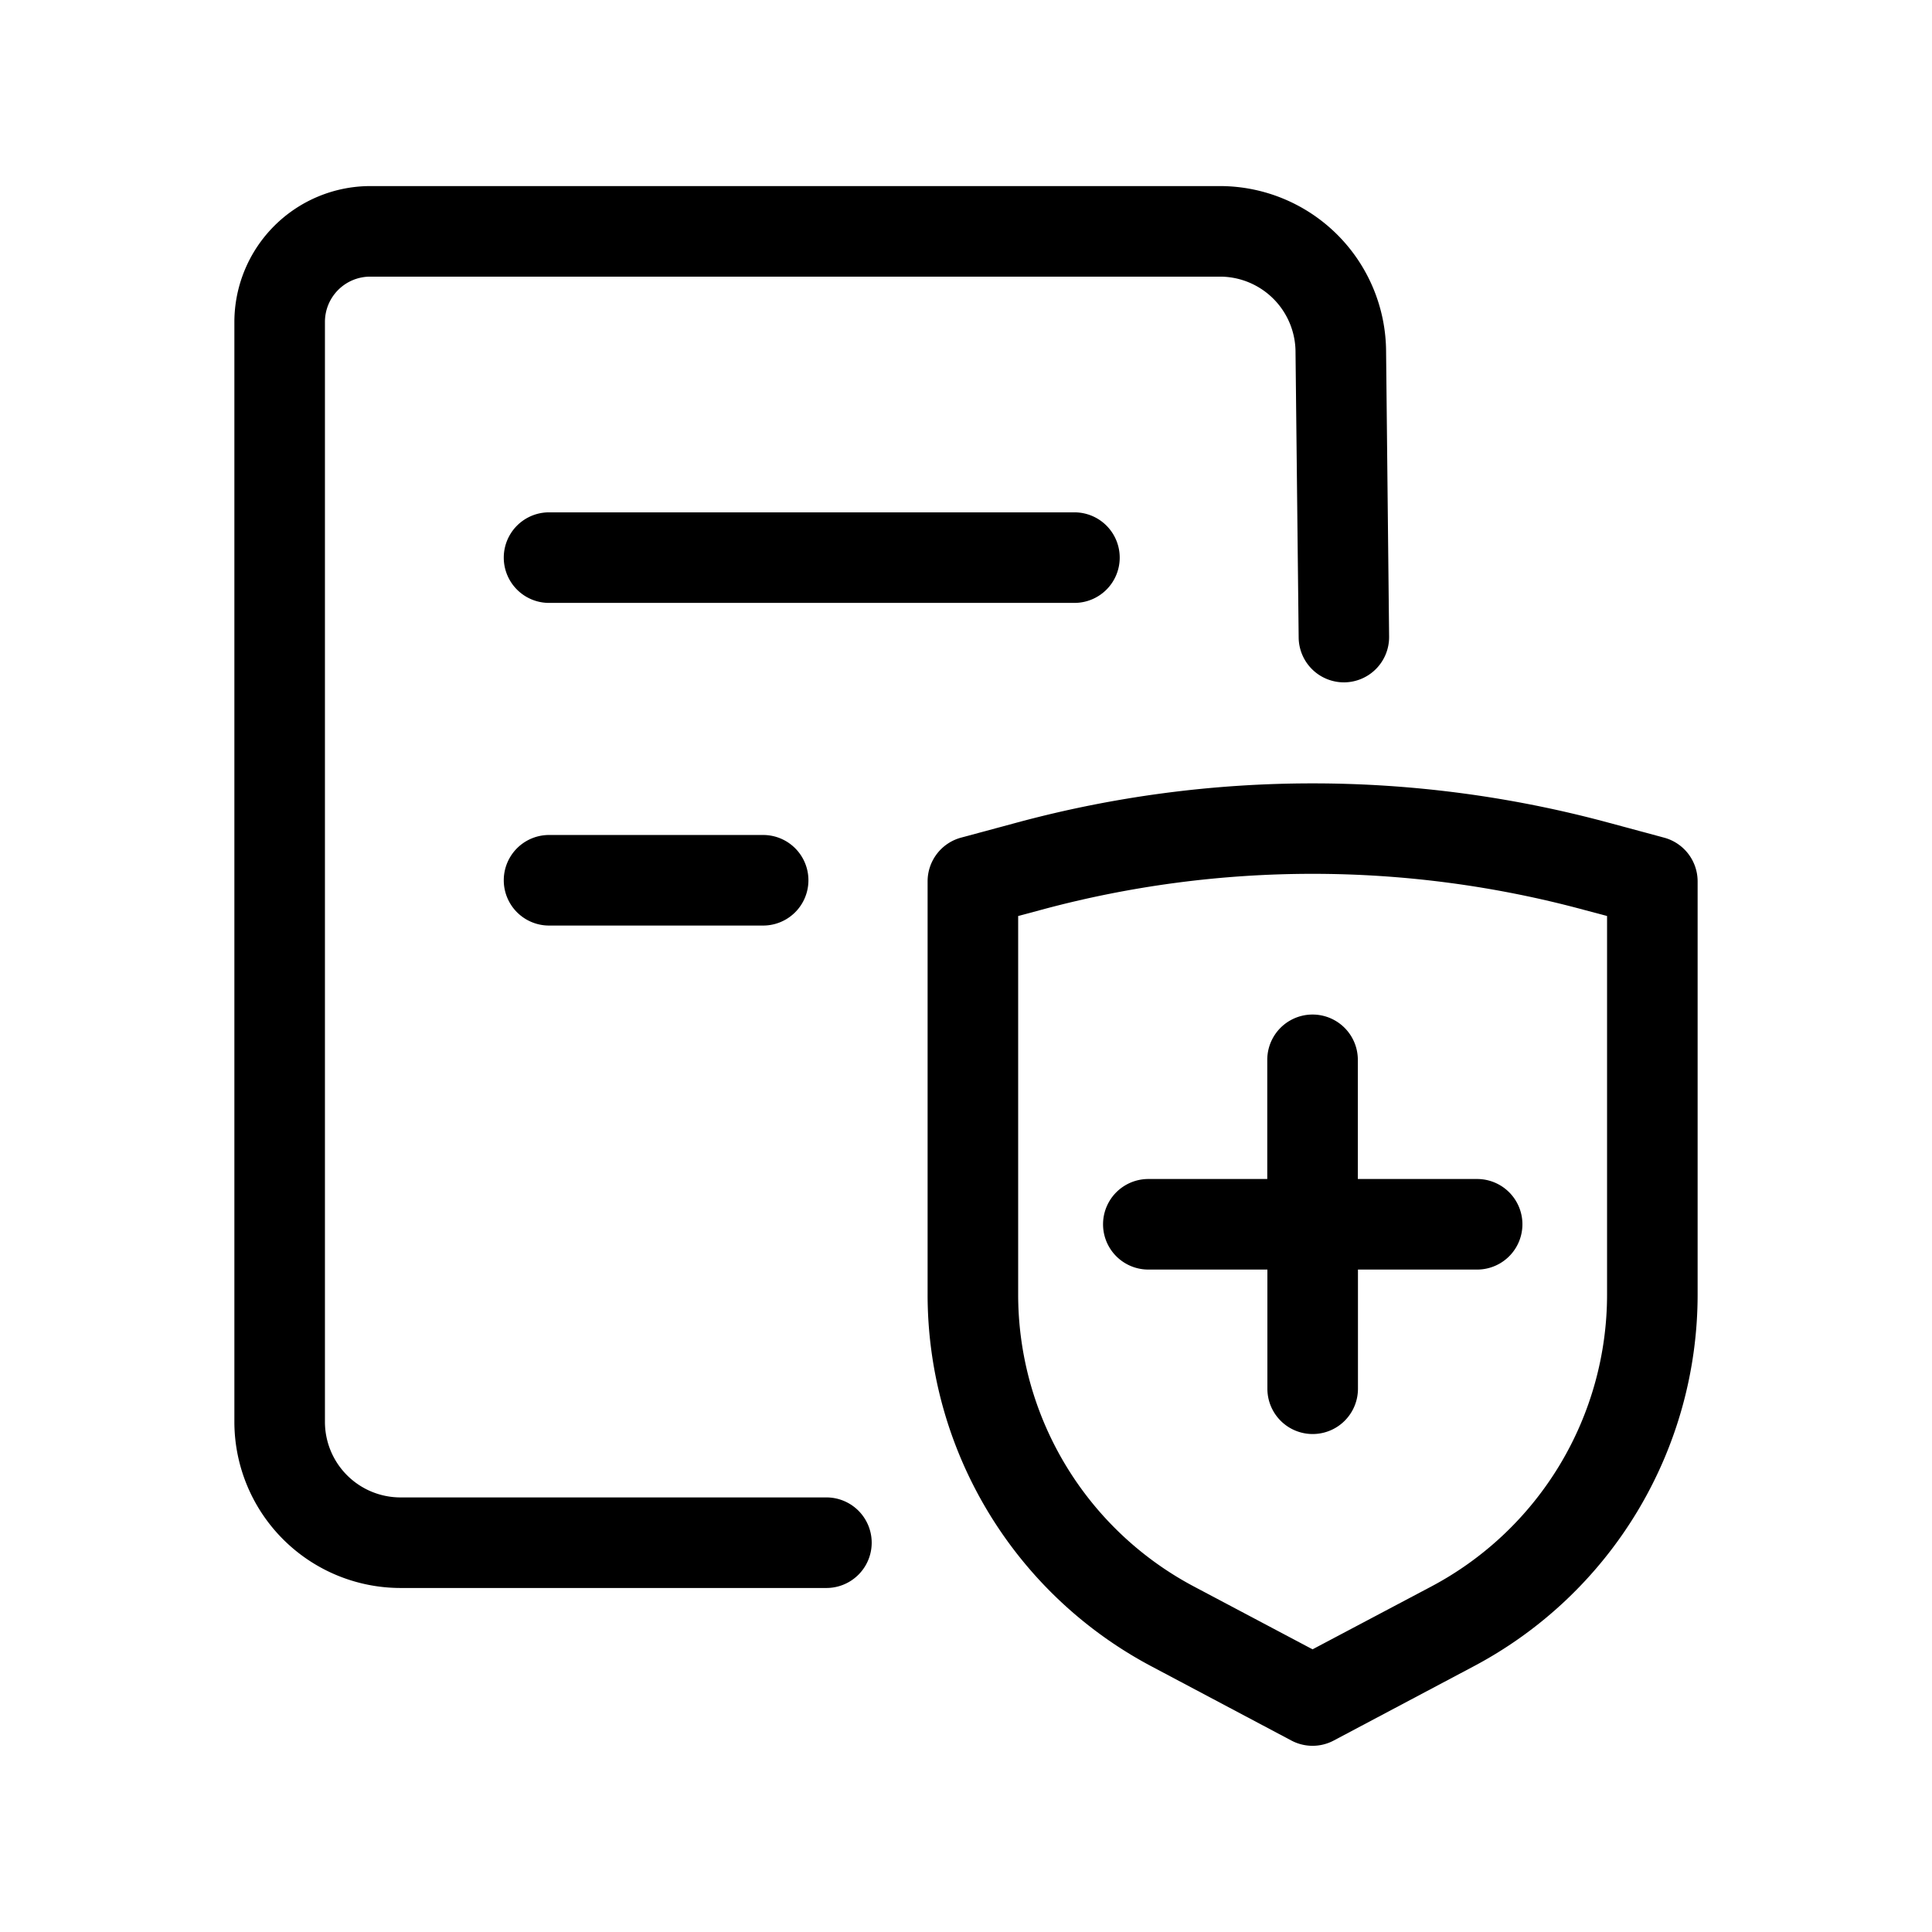 <svg xmlns="http://www.w3.org/2000/svg" viewBox="0 0 16 16"><path d="M13.781 6.937l-.471-.127a9.394 9.394 0 0 0-4.88 0l-.471.127a.375.375 0 0 0-.277.362v3.418A3.485 3.485 0 0 0 9.536 13.8l1.158.614a.374.374 0 0 0 .352 0l1.158-.614a3.485 3.485 0 0 0 1.855-3.084V7.299a.375.375 0 0 0-.278-.362zm-.472 3.78a2.737 2.737 0 0 1-1.456 2.422l-.983.52-.982-.52a2.737 2.737 0 0 1-1.456-2.422V7.586l.194-.052a8.617 8.617 0 0 1 4.488 0l.195.052z"/><path d="M12.232 9.764h-.987v-.987a.375.375 0 0 0-.75 0v.987H9.51a.375.375 0 0 0 0 .75h.986v.987a.375.375 0 0 0 .75 0v-.987h.987a.375.375 0 0 0 0-.75z"/><path d="M6.844 12.401H3.316a.626.626 0 0 1-.625-.625v-9.11a.375.375 0 0 1 .375-.375h7.039a.626.626 0 0 1 .624.629l.026 2.36a.375.375 0 0 0 .375.371h.004a.375.375 0 0 0 .37-.379l-.025-2.356a1.377 1.377 0 0 0-1.375-1.375H3.066a1.127 1.127 0 0 0-1.125 1.125v9.11a1.377 1.377 0 0 0 1.375 1.375h3.528a.375.375 0 1 0 0-.75z"/><path d="M9.273 4.618a.375.375 0 0 0-.375-.375H4.547a.375.375 0 0 0 0 .75h4.351a.375.375 0 0 0 .375-.375z"/><path d="M4.547 6.915a.375.375 0 0 0 0 .75H6.32a.375.375 0 0 0 0-.75z"/></svg>